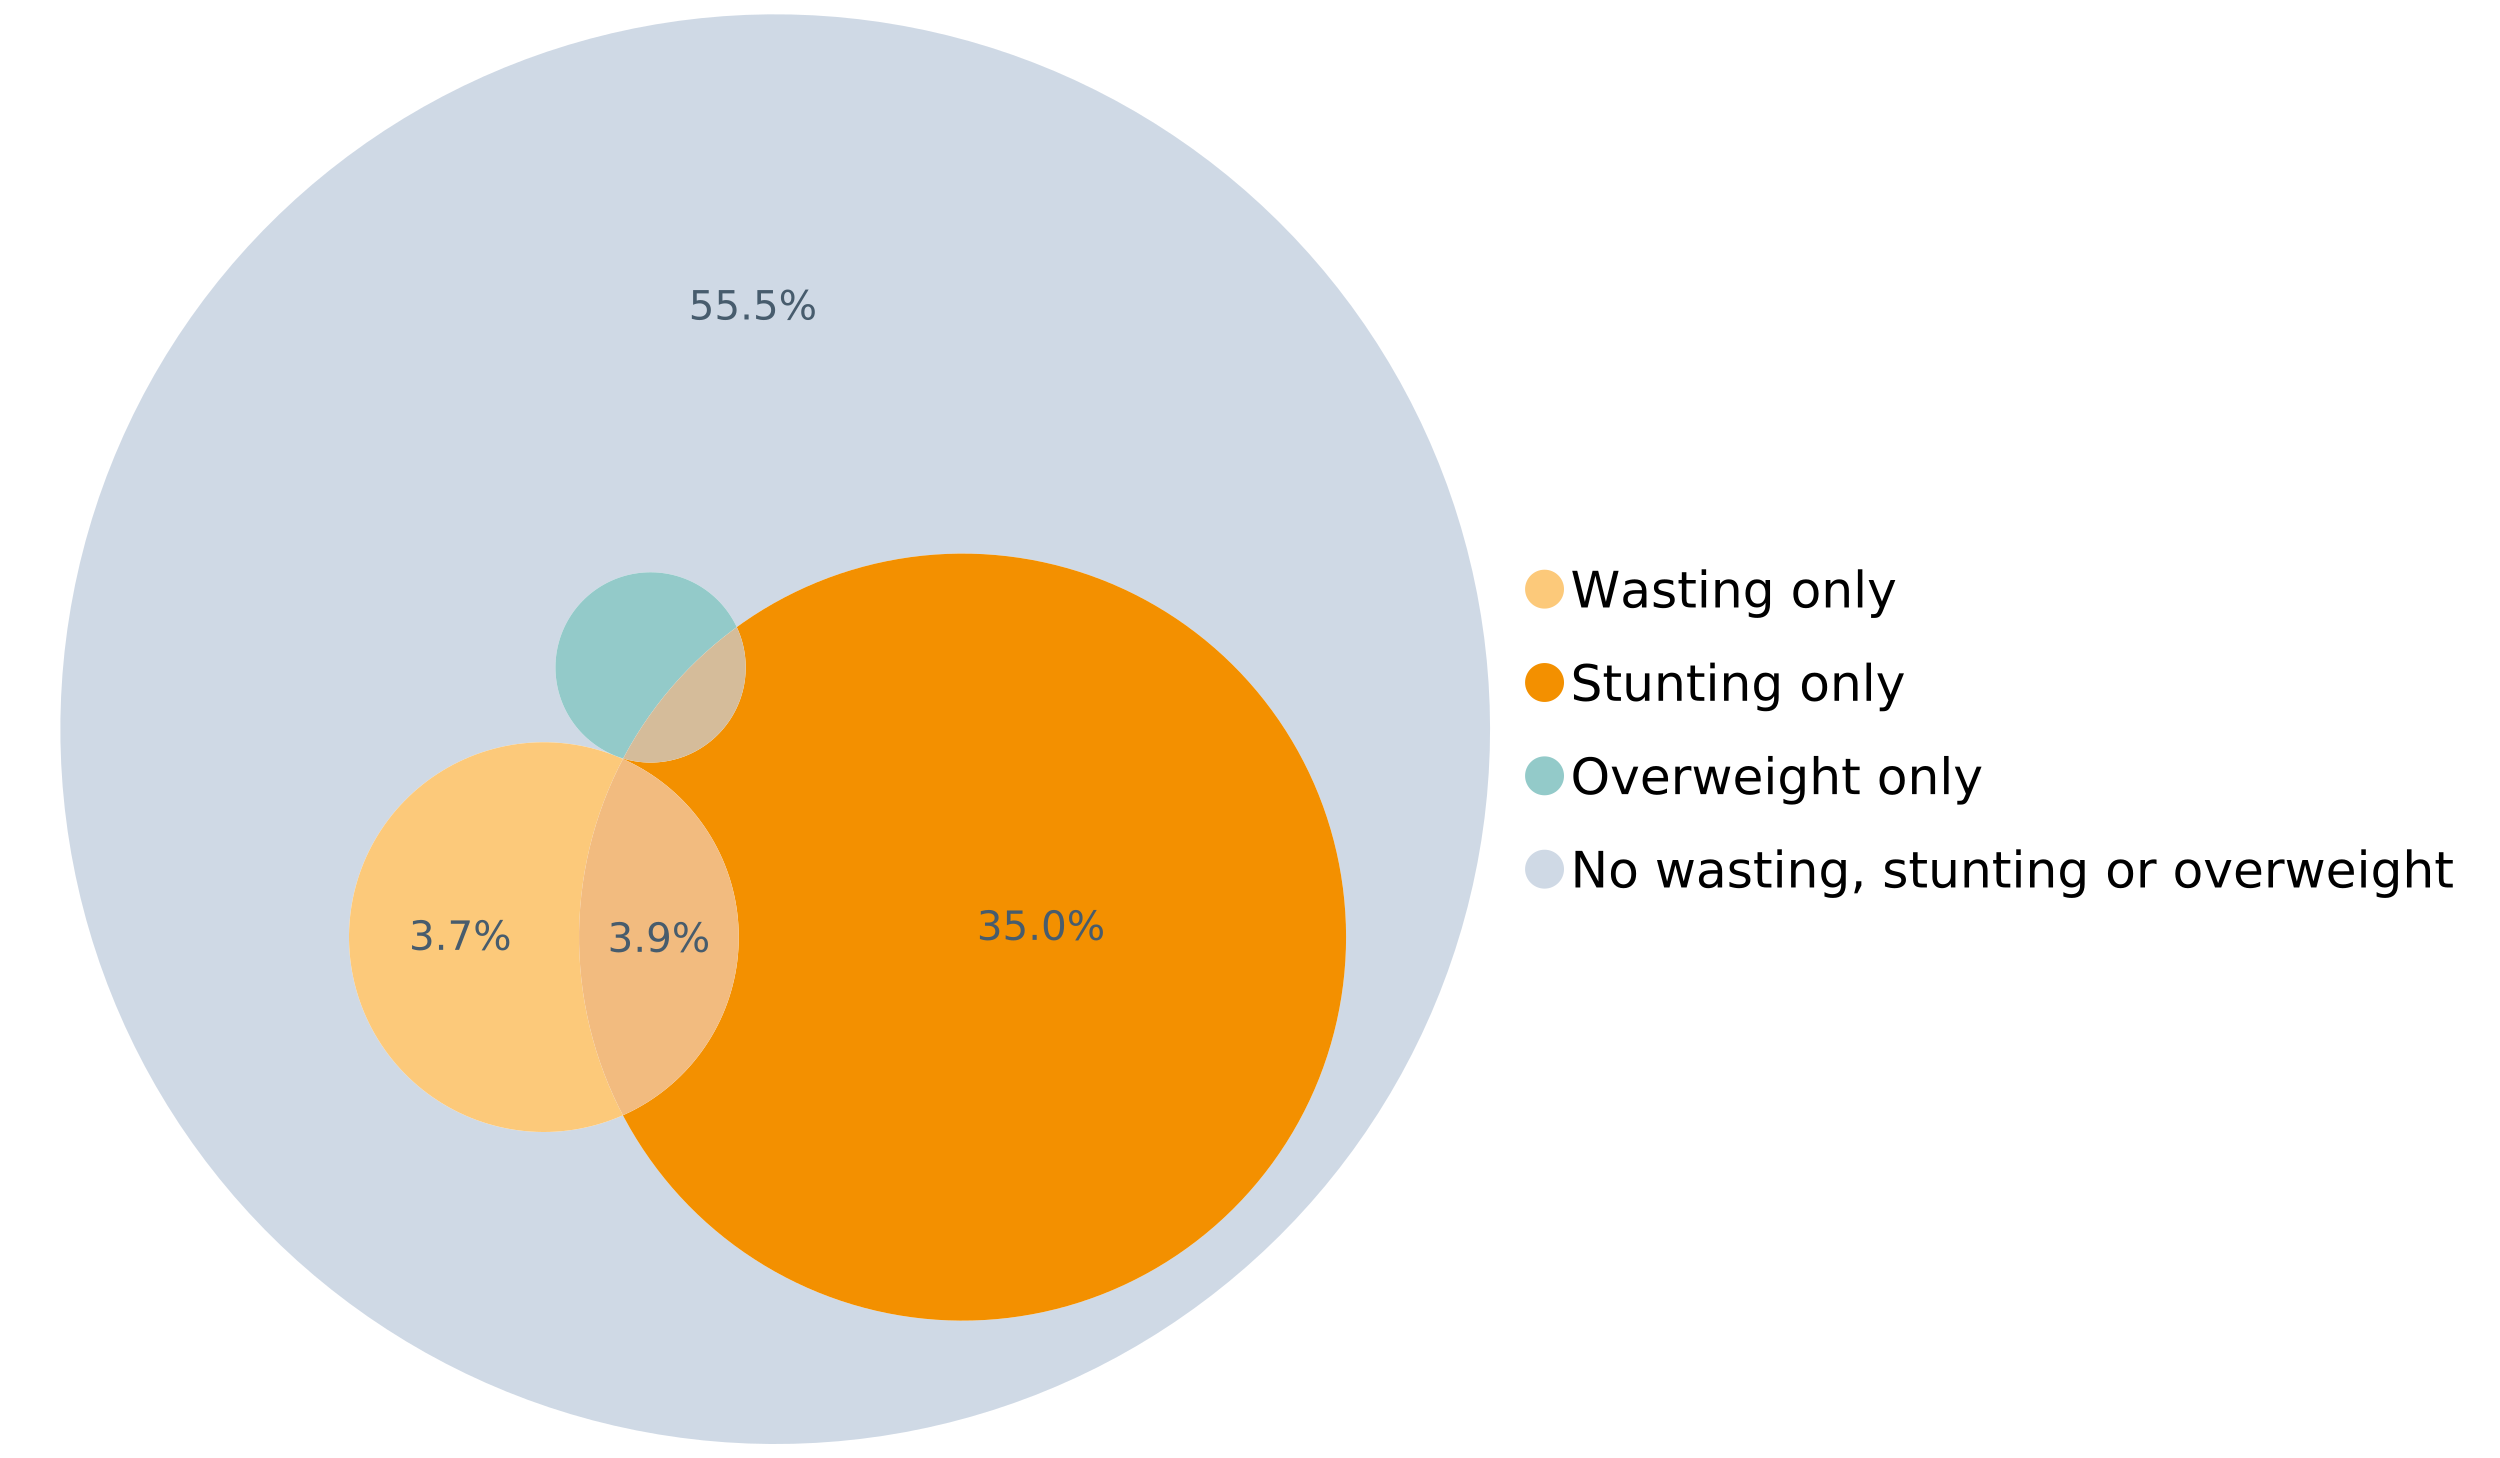 <?xml version="1.0" encoding="UTF-8"?>
<svg xmlns="http://www.w3.org/2000/svg" xmlns:xlink="http://www.w3.org/1999/xlink" width="1234.286pt" height="720pt" viewBox="0 0 1234.286 720" version="1.1">
<defs>
<g>
<symbol overflow="visible" id="glyph0-0">
<path style="stroke:none;" d="M 1.234 4.391 L 1.234 -17.5 L 13.641 -17.5 L 13.641 4.391 Z M 2.625 3 L 12.266 3 L 12.266 -16.094 L 2.625 -16.094 Z M 2.625 3 "/>
</symbol>
<symbol overflow="visible" id="glyph0-1">
<path style="stroke:none;" d="M 0.828 -18.094 L 3.297 -18.094 L 7.094 -2.797 L 10.891 -18.094 L 13.641 -18.094 L 17.453 -2.797 L 21.234 -18.094 L 23.719 -18.094 L 19.172 0 L 16.094 0 L 12.281 -15.703 L 8.438 0 L 5.359 0 Z M 0.828 -18.094 "/>
</symbol>
<symbol overflow="visible" id="glyph0-2">
<path style="stroke:none;" d="M 8.5 -6.828 C 6.695 -6.828 5.445 -6.617 4.75 -6.203 C 4.062 -5.785 3.719 -5.082 3.719 -4.094 C 3.719 -3.301 3.977 -2.672 4.5 -2.203 C 5.02 -1.742 5.727 -1.516 6.625 -1.516 C 7.863 -1.516 8.852 -1.953 9.594 -2.828 C 10.344 -3.703 10.719 -4.867 10.719 -6.328 L 10.719 -6.828 Z M 12.953 -7.734 L 12.953 0 L 10.719 0 L 10.719 -2.062 C 10.207 -1.238 9.57 -0.629 8.812 -0.234 C 8.062 0.148 7.133 0.344 6.031 0.344 C 4.645 0.344 3.539 -0.039 2.719 -0.812 C 1.895 -1.594 1.484 -2.641 1.484 -3.953 C 1.484 -5.473 1.992 -6.617 3.016 -7.391 C 4.047 -8.172 5.57 -8.562 7.594 -8.562 L 10.719 -8.562 L 10.719 -8.781 C 10.719 -9.812 10.379 -10.602 9.703 -11.156 C 9.035 -11.719 8.094 -12 6.875 -12 C 6.094 -12 5.332 -11.906 4.594 -11.719 C 3.863 -11.539 3.16 -11.266 2.484 -10.891 L 2.484 -12.953 C 3.297 -13.266 4.086 -13.5 4.859 -13.656 C 5.629 -13.812 6.375 -13.891 7.094 -13.891 C 9.062 -13.891 10.531 -13.379 11.5 -12.359 C 12.469 -11.348 12.953 -9.805 12.953 -7.734 Z M 12.953 -7.734 "/>
</symbol>
<symbol overflow="visible" id="glyph0-3">
<path style="stroke:none;" d="M 10.984 -13.172 L 10.984 -11.062 C 10.359 -11.383 9.707 -11.625 9.031 -11.781 C 8.352 -11.945 7.648 -12.031 6.922 -12.031 C 5.816 -12.031 4.984 -11.859 4.422 -11.516 C 3.867 -11.18 3.594 -10.676 3.594 -10 C 3.594 -9.477 3.789 -9.066 4.188 -8.766 C 4.582 -8.473 5.379 -8.195 6.578 -7.938 L 7.344 -7.766 C 8.926 -7.422 10.051 -6.941 10.719 -6.328 C 11.383 -5.711 11.719 -4.852 11.719 -3.75 C 11.719 -2.488 11.219 -1.488 10.219 -0.75 C 9.219 -0.02 7.848 0.344 6.109 0.344 C 5.379 0.344 4.617 0.27 3.828 0.125 C 3.047 -0.008 2.219 -0.219 1.344 -0.5 L 1.344 -2.797 C 2.164 -2.367 2.977 -2.047 3.781 -1.828 C 4.582 -1.617 5.375 -1.516 6.156 -1.516 C 7.207 -1.516 8.016 -1.691 8.578 -2.047 C 9.141 -2.41 9.422 -2.922 9.422 -3.578 C 9.422 -4.18 9.219 -4.645 8.812 -4.969 C 8.406 -5.289 7.508 -5.602 6.125 -5.906 L 5.359 -6.078 C 3.973 -6.367 2.973 -6.816 2.359 -7.422 C 1.742 -8.023 1.438 -8.848 1.438 -9.891 C 1.438 -11.172 1.891 -12.156 2.797 -12.844 C 3.703 -13.539 4.988 -13.891 6.656 -13.891 C 7.477 -13.891 8.25 -13.828 8.969 -13.703 C 9.695 -13.586 10.367 -13.41 10.984 -13.172 Z M 10.984 -13.172 "/>
</symbol>
<symbol overflow="visible" id="glyph0-4">
<path style="stroke:none;" d="M 4.547 -17.422 L 4.547 -13.562 L 9.141 -13.562 L 9.141 -11.844 L 4.547 -11.844 L 4.547 -4.469 C 4.547 -3.363 4.695 -2.648 5 -2.328 C 5.301 -2.016 5.914 -1.859 6.844 -1.859 L 9.141 -1.859 L 9.141 0 L 6.844 0 C 5.125 0 3.938 -0.316 3.281 -0.953 C 2.625 -1.598 2.297 -2.77 2.297 -4.469 L 2.297 -11.844 L 0.672 -11.844 L 0.672 -13.562 L 2.297 -13.562 L 2.297 -17.422 Z M 4.547 -17.422 "/>
</symbol>
<symbol overflow="visible" id="glyph0-5">
<path style="stroke:none;" d="M 2.344 -13.562 L 4.562 -13.562 L 4.562 0 L 2.344 0 Z M 2.344 -18.859 L 4.562 -18.859 L 4.562 -16.031 L 2.344 -16.031 Z M 2.344 -18.859 "/>
</symbol>
<symbol overflow="visible" id="glyph0-6">
<path style="stroke:none;" d="M 13.625 -8.188 L 13.625 0 L 11.391 0 L 11.391 -8.125 C 11.391 -9.406 11.141 -10.363 10.641 -11 C 10.141 -11.633 9.391 -11.953 8.391 -11.953 C 7.18 -11.953 6.227 -11.566 5.531 -10.797 C 4.844 -10.035 4.5 -8.992 4.5 -7.672 L 4.5 0 L 2.25 0 L 2.25 -13.562 L 4.5 -13.562 L 4.5 -11.469 C 5.031 -12.281 5.656 -12.883 6.375 -13.281 C 7.102 -13.688 7.938 -13.891 8.875 -13.891 C 10.438 -13.891 11.617 -13.406 12.422 -12.438 C 13.223 -11.477 13.625 -10.062 13.625 -8.188 Z M 13.625 -8.188 "/>
</symbol>
<symbol overflow="visible" id="glyph0-7">
<path style="stroke:none;" d="M 11.266 -6.938 C 11.266 -8.551 10.93 -9.801 10.266 -10.688 C 9.598 -11.582 8.664 -12.031 7.469 -12.031 C 6.27 -12.031 5.336 -11.582 4.672 -10.688 C 4.004 -9.801 3.672 -8.551 3.672 -6.938 C 3.672 -5.332 4.004 -4.082 4.672 -3.188 C 5.336 -2.301 6.27 -1.859 7.469 -1.859 C 8.664 -1.859 9.598 -2.301 10.266 -3.188 C 10.93 -4.082 11.266 -5.332 11.266 -6.938 Z M 13.5 -1.688 C 13.5 0.625 12.984 2.344 11.953 3.469 C 10.93 4.594 9.363 5.156 7.25 5.156 C 6.457 5.156 5.711 5.098 5.016 4.984 C 4.328 4.867 3.656 4.691 3 4.453 L 3 2.281 C 3.656 2.633 4.301 2.895 4.938 3.062 C 5.582 3.227 6.234 3.312 6.891 3.312 C 8.359 3.312 9.453 2.93 10.172 2.172 C 10.898 1.41 11.266 0.258 11.266 -1.281 L 11.266 -2.391 C 10.805 -1.586 10.219 -0.988 9.5 -0.594 C 8.781 -0.195 7.922 0 6.922 0 C 5.254 0 3.91 -0.629 2.891 -1.891 C 1.879 -3.16 1.375 -4.844 1.375 -6.938 C 1.375 -9.039 1.879 -10.723 2.891 -11.984 C 3.91 -13.254 5.254 -13.891 6.922 -13.891 C 7.922 -13.891 8.781 -13.691 9.5 -13.297 C 10.219 -12.898 10.805 -12.305 11.266 -11.516 L 11.266 -13.562 L 13.5 -13.562 Z M 13.5 -1.688 "/>
</symbol>
<symbol overflow="visible" id="glyph0-8">
<path style="stroke:none;" d=""/>
</symbol>
<symbol overflow="visible" id="glyph0-9">
<path style="stroke:none;" d="M 7.594 -12 C 6.395 -12 5.445 -11.531 4.75 -10.594 C 4.062 -9.664 3.719 -8.391 3.719 -6.766 C 3.719 -5.148 4.062 -3.875 4.75 -2.938 C 5.445 -2 6.395 -1.531 7.594 -1.531 C 8.781 -1.531 9.723 -2 10.422 -2.938 C 11.117 -3.875 11.469 -5.148 11.469 -6.766 C 11.469 -8.379 11.117 -9.656 10.422 -10.594 C 9.723 -11.531 8.781 -12 7.594 -12 Z M 7.594 -13.891 C 9.531 -13.891 11.051 -13.258 12.156 -12 C 13.27 -10.738 13.828 -8.992 13.828 -6.766 C 13.828 -4.547 13.27 -2.805 12.156 -1.547 C 11.051 -0.285 9.531 0.344 7.594 0.344 C 5.645 0.344 4.117 -0.285 3.016 -1.547 C 1.922 -2.805 1.375 -4.547 1.375 -6.766 C 1.375 -8.992 1.922 -10.738 3.016 -12 C 4.117 -13.258 5.645 -13.891 7.594 -13.891 Z M 7.594 -13.891 "/>
</symbol>
<symbol overflow="visible" id="glyph0-10">
<path style="stroke:none;" d="M 2.344 -18.859 L 4.562 -18.859 L 4.562 0 L 2.344 0 Z M 2.344 -18.859 "/>
</symbol>
<symbol overflow="visible" id="glyph0-11">
<path style="stroke:none;" d="M 7.984 1.266 C 7.359 2.879 6.742 3.93 6.141 4.422 C 5.547 4.91 4.75 5.156 3.75 5.156 L 1.969 5.156 L 1.969 3.297 L 3.266 3.297 C 3.879 3.297 4.352 3.148 4.688 2.859 C 5.031 2.566 5.41 1.879 5.828 0.797 L 6.234 -0.219 L 0.734 -13.562 L 3.109 -13.562 L 7.344 -2.953 L 11.578 -13.562 L 13.938 -13.562 Z M 7.984 1.266 "/>
</symbol>
<symbol overflow="visible" id="glyph0-12">
<path style="stroke:none;" d="M 13.281 -17.5 L 13.281 -15.109 C 12.352 -15.555 11.473 -15.883 10.641 -16.094 C 9.816 -16.312 9.023 -16.422 8.266 -16.422 C 6.93 -16.422 5.898 -16.16 5.172 -15.641 C 4.453 -15.129 4.094 -14.398 4.094 -13.453 C 4.094 -12.648 4.332 -12.047 4.812 -11.641 C 5.289 -11.234 6.203 -10.906 7.547 -10.656 L 9.031 -10.344 C 10.852 -10 12.195 -9.391 13.062 -8.516 C 13.938 -7.641 14.375 -6.461 14.375 -4.984 C 14.375 -3.234 13.785 -1.906 12.609 -1 C 11.43 -0.102 9.707 0.344 7.438 0.344 C 6.582 0.344 5.672 0.242 4.703 0.047 C 3.742 -0.141 2.742 -0.422 1.703 -0.797 L 1.703 -3.312 C 2.703 -2.758 3.676 -2.344 4.625 -2.062 C 5.582 -1.781 6.52 -1.641 7.438 -1.641 C 8.832 -1.641 9.91 -1.91 10.672 -2.453 C 11.43 -3.004 11.812 -3.789 11.812 -4.812 C 11.812 -5.695 11.535 -6.391 10.984 -6.891 C 10.441 -7.391 9.551 -7.766 8.312 -8.016 L 6.828 -8.312 C 4.992 -8.676 3.672 -9.242 2.859 -10.016 C 2.047 -10.797 1.641 -11.875 1.641 -13.25 C 1.641 -14.852 2.203 -16.113 3.328 -17.031 C 4.453 -17.957 6.004 -18.422 7.984 -18.422 C 8.828 -18.422 9.688 -18.344 10.562 -18.188 C 11.445 -18.031 12.352 -17.801 13.281 -17.5 Z M 13.281 -17.5 "/>
</symbol>
<symbol overflow="visible" id="glyph0-13">
<path style="stroke:none;" d="M 2.109 -5.359 L 2.109 -13.562 L 4.344 -13.562 L 4.344 -5.438 C 4.344 -4.156 4.594 -3.191 5.094 -2.547 C 5.594 -1.91 6.344 -1.594 7.344 -1.594 C 8.539 -1.594 9.488 -1.973 10.188 -2.734 C 10.895 -3.504 11.25 -4.551 11.25 -5.875 L 11.25 -13.562 L 13.469 -13.562 L 13.469 0 L 11.25 0 L 11.25 -2.078 C 10.707 -1.254 10.078 -0.645 9.359 -0.25 C 8.641 0.145 7.812 0.344 6.875 0.344 C 5.312 0.344 4.125 -0.141 3.312 -1.109 C 2.508 -2.078 2.109 -3.492 2.109 -5.359 Z M 7.719 -13.891 Z M 7.719 -13.891 "/>
</symbol>
<symbol overflow="visible" id="glyph0-14">
<path style="stroke:none;" d="M 9.781 -16.422 C 8 -16.422 6.582 -15.758 5.531 -14.438 C 4.488 -13.113 3.969 -11.312 3.969 -9.031 C 3.969 -6.75 4.488 -4.945 5.531 -3.625 C 6.582 -2.301 8 -1.641 9.781 -1.641 C 11.551 -1.641 12.957 -2.301 14 -3.625 C 15.039 -4.945 15.562 -6.75 15.562 -9.031 C 15.562 -11.312 15.039 -13.113 14 -14.438 C 12.957 -15.758 11.551 -16.422 9.781 -16.422 Z M 9.781 -18.422 C 12.312 -18.422 14.336 -17.566 15.859 -15.859 C 17.379 -14.16 18.141 -11.883 18.141 -9.031 C 18.141 -6.176 17.379 -3.898 15.859 -2.203 C 14.336 -0.504 12.312 0.344 9.781 0.344 C 7.227 0.344 5.191 -0.5 3.672 -2.188 C 2.148 -3.883 1.391 -6.164 1.391 -9.031 C 1.391 -11.883 2.148 -14.16 3.672 -15.859 C 5.191 -17.566 7.227 -18.422 9.781 -18.422 Z M 9.781 -18.422 "/>
</symbol>
<symbol overflow="visible" id="glyph0-15">
<path style="stroke:none;" d="M 0.734 -13.562 L 3.109 -13.562 L 7.344 -2.188 L 11.578 -13.562 L 13.938 -13.562 L 8.859 0 L 5.828 0 Z M 0.734 -13.562 "/>
</symbol>
<symbol overflow="visible" id="glyph0-16">
<path style="stroke:none;" d="M 13.938 -7.344 L 13.938 -6.25 L 3.688 -6.25 C 3.789 -4.719 4.254 -3.547 5.078 -2.734 C 5.91 -1.93 7.066 -1.531 8.547 -1.531 C 9.398 -1.531 10.227 -1.633 11.031 -1.844 C 11.832 -2.062 12.629 -2.379 13.422 -2.797 L 13.422 -0.688 C 12.617 -0.352 11.797 -0.098 10.953 0.078 C 10.117 0.254 9.27 0.344 8.406 0.344 C 6.238 0.344 4.523 -0.281 3.266 -1.531 C 2.004 -2.789 1.375 -4.5 1.375 -6.656 C 1.375 -8.875 1.973 -10.633 3.172 -11.938 C 4.367 -13.238 5.984 -13.891 8.016 -13.891 C 9.848 -13.891 11.289 -13.301 12.344 -12.125 C 13.406 -10.957 13.938 -9.363 13.938 -7.344 Z M 11.719 -8 C 11.695 -9.219 11.352 -10.188 10.688 -10.906 C 10.02 -11.633 9.141 -12 8.047 -12 C 6.797 -12 5.797 -11.645 5.047 -10.938 C 4.305 -10.238 3.879 -9.254 3.766 -7.984 Z M 11.719 -8 "/>
</symbol>
<symbol overflow="visible" id="glyph0-17">
<path style="stroke:none;" d="M 10.203 -11.484 C 9.953 -11.629 9.676 -11.734 9.375 -11.797 C 9.082 -11.867 8.758 -11.906 8.406 -11.906 C 7.145 -11.906 6.176 -11.492 5.5 -10.672 C 4.832 -9.859 4.5 -8.68 4.5 -7.141 L 4.5 0 L 2.25 0 L 2.25 -13.562 L 4.5 -13.562 L 4.5 -11.469 C 4.969 -12.289 5.578 -12.898 6.328 -13.297 C 7.078 -13.691 7.988 -13.891 9.062 -13.891 C 9.219 -13.891 9.383 -13.879 9.562 -13.859 C 9.75 -13.836 9.957 -13.812 10.188 -13.781 Z M 10.203 -11.484 "/>
</symbol>
<symbol overflow="visible" id="glyph0-18">
<path style="stroke:none;" d="M 1.047 -13.562 L 3.266 -13.562 L 6.062 -2.984 L 8.828 -13.562 L 11.469 -13.562 L 14.25 -2.984 L 17.016 -13.562 L 19.25 -13.562 L 15.703 0 L 13.078 0 L 10.156 -11.125 L 7.219 0 L 4.594 0 Z M 1.047 -13.562 "/>
</symbol>
<symbol overflow="visible" id="glyph0-19">
<path style="stroke:none;" d="M 13.625 -8.188 L 13.625 0 L 11.391 0 L 11.391 -8.125 C 11.391 -9.406 11.141 -10.363 10.641 -11 C 10.141 -11.633 9.391 -11.953 8.391 -11.953 C 7.18 -11.953 6.227 -11.566 5.531 -10.797 C 4.844 -10.035 4.5 -8.992 4.5 -7.672 L 4.5 0 L 2.25 0 L 2.25 -18.859 L 4.5 -18.859 L 4.5 -11.469 C 5.031 -12.281 5.656 -12.883 6.375 -13.281 C 7.102 -13.688 7.938 -13.891 8.875 -13.891 C 10.438 -13.891 11.617 -13.406 12.422 -12.438 C 13.223 -11.477 13.625 -10.062 13.625 -8.188 Z M 13.625 -8.188 "/>
</symbol>
<symbol overflow="visible" id="glyph0-20">
<path style="stroke:none;" d="M 2.438 -18.094 L 5.734 -18.094 L 13.75 -2.953 L 13.75 -18.094 L 16.125 -18.094 L 16.125 0 L 12.828 0 L 4.812 -15.125 L 4.812 0 L 2.438 0 Z M 2.438 -18.094 "/>
</symbol>
<symbol overflow="visible" id="glyph0-21">
<path style="stroke:none;" d="M 2.906 -3.078 L 5.469 -3.078 L 5.469 -1 L 3.484 2.891 L 1.922 2.891 L 2.906 -1 Z M 2.906 -3.078 "/>
</symbol>
<symbol overflow="visible" id="glyph1-0">
<path style="stroke:none;" d="M 1 3.531 L 1 -14.062 L 10.969 -14.062 L 10.969 3.531 Z M 2.109 2.422 L 9.859 2.422 L 9.859 -12.938 L 2.109 -12.938 Z M 2.109 2.422 "/>
</symbol>
<symbol overflow="visible" id="glyph1-1">
<path style="stroke:none;" d="M 8.094 -7.844 C 9.031 -7.633 9.766 -7.211 10.297 -6.578 C 10.828 -5.941 11.094 -5.156 11.094 -4.219 C 11.094 -2.789 10.598 -1.68 9.609 -0.891 C 8.617 -0.109 7.219 0.281 5.406 0.281 C 4.789 0.281 4.16 0.219 3.516 0.094 C 2.867 -0.02 2.203 -0.195 1.516 -0.438 L 1.516 -2.344 C 2.066 -2.02 2.664 -1.773 3.312 -1.609 C 3.957 -1.453 4.633 -1.375 5.344 -1.375 C 6.57 -1.375 7.508 -1.613 8.156 -2.094 C 8.801 -2.582 9.125 -3.289 9.125 -4.219 C 9.125 -5.082 8.82 -5.754 8.219 -6.234 C 7.625 -6.711 6.789 -6.953 5.719 -6.953 L 4.031 -6.953 L 4.031 -8.578 L 5.797 -8.578 C 6.766 -8.578 7.504 -8.77 8.016 -9.156 C 8.535 -9.539 8.797 -10.098 8.797 -10.828 C 8.797 -11.566 8.531 -12.133 8 -12.531 C 7.469 -12.938 6.707 -13.141 5.719 -13.141 C 5.188 -13.141 4.609 -13.082 3.984 -12.969 C 3.367 -12.852 2.691 -12.672 1.953 -12.422 L 1.953 -14.172 C 2.703 -14.379 3.398 -14.535 4.047 -14.641 C 4.703 -14.742 5.32 -14.797 5.906 -14.797 C 7.395 -14.797 8.57 -14.457 9.438 -13.781 C 10.312 -13.102 10.75 -12.188 10.75 -11.031 C 10.75 -10.227 10.516 -9.547 10.047 -8.984 C 9.586 -8.43 8.938 -8.051 8.094 -7.844 Z M 8.094 -7.844 "/>
</symbol>
<symbol overflow="visible" id="glyph1-2">
<path style="stroke:none;" d="M 2.125 -2.469 L 4.188 -2.469 L 4.188 0 L 2.125 0 Z M 2.125 -2.469 "/>
</symbol>
<symbol overflow="visible" id="glyph1-3">
<path style="stroke:none;" d="M 2.188 -0.297 L 2.188 -2.094 C 2.688 -1.863 3.188 -1.688 3.688 -1.562 C 4.195 -1.438 4.691 -1.375 5.172 -1.375 C 6.473 -1.375 7.469 -1.805 8.156 -2.672 C 8.844 -3.547 9.234 -4.875 9.328 -6.656 C 8.953 -6.102 8.473 -5.676 7.891 -5.375 C 7.316 -5.07 6.68 -4.922 5.984 -4.922 C 4.523 -4.922 3.367 -5.359 2.516 -6.234 C 1.672 -7.117 1.25 -8.328 1.25 -9.859 C 1.25 -11.348 1.691 -12.539 2.578 -13.438 C 3.461 -14.344 4.641 -14.797 6.109 -14.797 C 7.785 -14.797 9.066 -14.148 9.953 -12.859 C 10.836 -11.578 11.281 -9.707 11.281 -7.25 C 11.281 -4.957 10.734 -3.129 9.641 -1.766 C 8.555 -0.398 7.098 0.281 5.266 0.281 C 4.773 0.281 4.273 0.227 3.766 0.125 C 3.266 0.031 2.738 -0.109 2.188 -0.297 Z M 6.109 -6.469 C 6.984 -6.469 7.676 -6.77 8.188 -7.375 C 8.707 -7.977 8.969 -8.805 8.969 -9.859 C 8.969 -10.898 8.707 -11.723 8.188 -12.328 C 7.676 -12.93 6.984 -13.234 6.109 -13.234 C 5.223 -13.234 4.52 -12.93 4 -12.328 C 3.488 -11.723 3.234 -10.898 3.234 -9.859 C 3.234 -8.805 3.488 -7.977 4 -7.375 C 4.52 -6.77 5.223 -6.469 6.109 -6.469 Z M 6.109 -6.469 "/>
</symbol>
<symbol overflow="visible" id="glyph1-4">
<path style="stroke:none;" d="M 14.5 -6.391 C 13.938 -6.391 13.492 -6.148 13.172 -5.672 C 12.848 -5.191 12.688 -4.523 12.688 -3.672 C 12.688 -2.828 12.848 -2.16 13.172 -1.672 C 13.492 -1.191 13.938 -0.953 14.5 -0.953 C 15.051 -0.953 15.484 -1.191 15.797 -1.672 C 16.117 -2.16 16.281 -2.828 16.281 -3.672 C 16.281 -4.523 16.117 -5.191 15.797 -5.672 C 15.484 -6.148 15.051 -6.391 14.5 -6.391 Z M 14.5 -7.625 C 15.52 -7.625 16.332 -7.266 16.938 -6.547 C 17.539 -5.836 17.844 -4.879 17.844 -3.672 C 17.844 -2.453 17.539 -1.488 16.938 -0.781 C 16.332 -0.07 15.52 0.281 14.5 0.281 C 13.457 0.281 12.633 -0.07 12.031 -0.781 C 11.426 -1.488 11.125 -2.453 11.125 -3.672 C 11.125 -4.891 11.426 -5.852 12.031 -6.562 C 12.645 -7.27 13.469 -7.625 14.5 -7.625 Z M 4.453 -13.562 C 3.891 -13.562 3.445 -13.316 3.125 -12.828 C 2.801 -12.348 2.641 -11.688 2.641 -10.844 C 2.641 -9.988 2.801 -9.32 3.125 -8.844 C 3.445 -8.363 3.891 -8.125 4.453 -8.125 C 5.016 -8.125 5.457 -8.363 5.781 -8.844 C 6.102 -9.32 6.266 -9.988 6.266 -10.844 C 6.266 -11.676 6.098 -12.336 5.766 -12.828 C 5.441 -13.316 5.004 -13.562 4.453 -13.562 Z M 13.234 -14.797 L 14.797 -14.797 L 5.703 0.281 L 4.141 0.281 Z M 4.453 -14.797 C 5.473 -14.797 6.285 -14.441 6.891 -13.734 C 7.504 -13.023 7.812 -12.062 7.812 -10.844 C 7.812 -9.613 7.508 -8.645 6.906 -7.938 C 6.301 -7.227 5.484 -6.875 4.453 -6.875 C 3.422 -6.875 2.602 -7.227 2 -7.938 C 1.395 -8.656 1.094 -9.625 1.094 -10.844 C 1.094 -12.051 1.395 -13.008 2 -13.719 C 2.602 -14.438 3.422 -14.797 4.453 -14.797 Z M 4.453 -14.797 "/>
</symbol>
<symbol overflow="visible" id="glyph1-5">
<path style="stroke:none;" d="M 2.156 -14.531 L 9.875 -14.531 L 9.875 -12.875 L 3.953 -12.875 L 3.953 -9.312 C 4.234 -9.414 4.516 -9.488 4.797 -9.531 C 5.086 -9.582 5.379 -9.609 5.672 -9.609 C 7.285 -9.609 8.566 -9.16 9.516 -8.266 C 10.461 -7.379 10.938 -6.176 10.938 -4.656 C 10.938 -3.094 10.445 -1.879 9.469 -1.016 C 8.5 -0.148 7.129 0.281 5.359 0.281 C 4.754 0.281 4.133 0.227 3.5 0.125 C 2.863 0.02 2.207 -0.133 1.531 -0.344 L 1.531 -2.312 C 2.125 -2 2.727 -1.766 3.344 -1.609 C 3.969 -1.453 4.629 -1.375 5.328 -1.375 C 6.453 -1.375 7.336 -1.664 7.984 -2.25 C 8.641 -2.844 8.969 -3.645 8.969 -4.656 C 8.969 -5.676 8.641 -6.477 7.984 -7.062 C 7.336 -7.656 6.453 -7.953 5.328 -7.953 C 4.797 -7.953 4.27 -7.895 3.75 -7.781 C 3.227 -7.664 2.695 -7.484 2.156 -7.234 Z M 2.156 -14.531 "/>
</symbol>
<symbol overflow="visible" id="glyph1-6">
<path style="stroke:none;" d="M 1.641 -14.531 L 10.984 -14.531 L 10.984 -13.703 L 5.703 0 L 3.656 0 L 8.609 -12.875 L 1.641 -12.875 Z M 1.641 -14.531 "/>
</symbol>
<symbol overflow="visible" id="glyph1-7">
<path style="stroke:none;" d="M 6.344 -13.234 C 5.32 -13.234 4.555 -12.734 4.047 -11.734 C 3.547 -10.742 3.297 -9.25 3.297 -7.25 C 3.297 -5.258 3.547 -3.766 4.047 -2.766 C 4.555 -1.773 5.32 -1.281 6.344 -1.281 C 7.352 -1.281 8.113 -1.773 8.625 -2.766 C 9.133 -3.766 9.391 -5.258 9.391 -7.25 C 9.391 -9.25 9.133 -10.742 8.625 -11.734 C 8.113 -12.734 7.352 -13.234 6.344 -13.234 Z M 6.344 -14.797 C 7.969 -14.797 9.207 -14.148 10.062 -12.859 C 10.926 -11.578 11.359 -9.707 11.359 -7.25 C 11.359 -4.801 10.926 -2.93 10.062 -1.641 C 9.207 -0.359 7.969 0.281 6.344 0.281 C 4.707 0.281 3.457 -0.359 2.594 -1.641 C 1.738 -2.93 1.312 -4.801 1.312 -7.25 C 1.312 -9.707 1.738 -11.578 2.594 -12.859 C 3.457 -14.148 4.707 -14.797 6.344 -14.797 Z M 6.344 -14.797 "/>
</symbol>
</g>
</defs>
<g id="surface20021">
<path style=" stroke:none;fill-rule:nonzero;fill:rgb(98.824%,78.824%,47.843%);fill-opacity:1;" d="M 772.18 290.875 C 772.18 296.184 767.875 300.488 762.566 300.488 C 757.254 300.488 752.949 296.184 752.949 290.875 C 752.949 285.566 757.254 281.262 762.566 281.262 C 767.875 281.262 772.18 285.566 772.18 290.875 "/>
<g style="fill:rgb(0%,0%,0%);fill-opacity:1;">
  <use xlink:href="#glyph0-1" x="775.398" y="299.918"/>
  <use xlink:href="#glyph0-2" x="799.925" y="299.918"/>
  <use xlink:href="#glyph0-3" x="815.126" y="299.918"/>
  <use xlink:href="#glyph0-4" x="828.05" y="299.918"/>
  <use xlink:href="#glyph0-5" x="837.776" y="299.918"/>
  <use xlink:href="#glyph0-6" x="844.667" y="299.918"/>
  <use xlink:href="#glyph0-7" x="860.389" y="299.918"/>
  <use xlink:href="#glyph0-8" x="876.135" y="299.918"/>
  <use xlink:href="#glyph0-9" x="884.02" y="299.918"/>
  <use xlink:href="#glyph0-6" x="899.196" y="299.918"/>
  <use xlink:href="#glyph0-10" x="914.918" y="299.918"/>
  <use xlink:href="#glyph0-11" x="921.809" y="299.918"/>
</g>
<path style=" stroke:none;fill-rule:nonzero;fill:rgb(95.294%,56.471%,0%);fill-opacity:1;" d="M 772.18 336.957 C 772.18 342.27 767.875 346.574 762.566 346.574 C 757.254 346.574 752.949 342.27 752.949 336.957 C 752.949 331.648 757.254 327.344 762.566 327.344 C 767.875 327.344 772.18 331.648 772.18 336.957 "/>
<g style="fill:rgb(0%,0%,0%);fill-opacity:1;">
  <use xlink:href="#glyph0-12" x="775.398" y="346"/>
  <use xlink:href="#glyph0-4" x="791.144" y="346"/>
  <use xlink:href="#glyph0-13" x="800.87" y="346"/>
  <use xlink:href="#glyph0-6" x="816.592" y="346"/>
  <use xlink:href="#glyph0-4" x="832.313" y="346"/>
  <use xlink:href="#glyph0-5" x="842.039" y="346"/>
  <use xlink:href="#glyph0-6" x="848.931" y="346"/>
  <use xlink:href="#glyph0-7" x="864.652" y="346"/>
  <use xlink:href="#glyph0-8" x="880.398" y="346"/>
  <use xlink:href="#glyph0-9" x="888.283" y="346"/>
  <use xlink:href="#glyph0-6" x="903.46" y="346"/>
  <use xlink:href="#glyph0-10" x="919.181" y="346"/>
  <use xlink:href="#glyph0-11" x="926.073" y="346"/>
</g>
<path style=" stroke:none;fill-rule:nonzero;fill:rgb(57.647%,79.216%,78.824%);fill-opacity:1;" d="M 772.18 383.043 C 772.18 388.352 767.875 392.656 762.566 392.656 C 757.254 392.656 752.949 388.352 752.949 383.043 C 752.949 377.73 757.254 373.426 762.566 373.426 C 767.875 373.426 772.18 377.73 772.18 383.043 "/>
<g style="fill:rgb(0%,0%,0%);fill-opacity:1;">
  <use xlink:href="#glyph0-14" x="775.398" y="392.082"/>
  <use xlink:href="#glyph0-15" x="794.923" y="392.082"/>
  <use xlink:href="#glyph0-16" x="809.603" y="392.082"/>
  <use xlink:href="#glyph0-17" x="824.864" y="392.082"/>
  <use xlink:href="#glyph0-18" x="835.063" y="392.082"/>
  <use xlink:href="#glyph0-16" x="855.35" y="392.082"/>
  <use xlink:href="#glyph0-5" x="870.612" y="392.082"/>
  <use xlink:href="#glyph0-7" x="877.503" y="392.082"/>
  <use xlink:href="#glyph0-19" x="893.249" y="392.082"/>
  <use xlink:href="#glyph0-4" x="908.971" y="392.082"/>
  <use xlink:href="#glyph0-8" x="918.697" y="392.082"/>
  <use xlink:href="#glyph0-9" x="926.582" y="392.082"/>
  <use xlink:href="#glyph0-6" x="941.758" y="392.082"/>
  <use xlink:href="#glyph0-10" x="957.479" y="392.082"/>
  <use xlink:href="#glyph0-11" x="964.371" y="392.082"/>
</g>
<path style=" stroke:none;fill-rule:nonzero;fill:rgb(81.176%,85.098%,89.804%);fill-opacity:1;" d="M 772.18 429.125 C 772.18 434.434 767.875 438.738 762.566 438.738 C 757.254 438.738 752.949 434.434 752.949 429.125 C 752.949 423.816 757.254 419.512 762.566 419.512 C 767.875 419.512 772.18 423.816 772.18 429.125 "/>
<g style="fill:rgb(0%,0%,0%);fill-opacity:1;">
  <use xlink:href="#glyph0-20" x="775.398" y="438.168"/>
  <use xlink:href="#glyph0-9" x="793.954" y="438.168"/>
  <use xlink:href="#glyph0-8" x="809.131" y="438.168"/>
  <use xlink:href="#glyph0-18" x="817.016" y="438.168"/>
  <use xlink:href="#glyph0-2" x="837.303" y="438.168"/>
  <use xlink:href="#glyph0-3" x="852.504" y="438.168"/>
  <use xlink:href="#glyph0-4" x="865.428" y="438.168"/>
  <use xlink:href="#glyph0-5" x="875.154" y="438.168"/>
  <use xlink:href="#glyph0-6" x="882.045" y="438.168"/>
  <use xlink:href="#glyph0-7" x="897.767" y="438.168"/>
  <use xlink:href="#glyph0-21" x="913.513" y="438.168"/>
  <use xlink:href="#glyph0-8" x="921.398" y="438.168"/>
  <use xlink:href="#glyph0-3" x="929.283" y="438.168"/>
  <use xlink:href="#glyph0-4" x="942.206" y="438.168"/>
  <use xlink:href="#glyph0-13" x="951.932" y="438.168"/>
  <use xlink:href="#glyph0-6" x="967.654" y="438.168"/>
  <use xlink:href="#glyph0-4" x="983.375" y="438.168"/>
  <use xlink:href="#glyph0-5" x="993.101" y="438.168"/>
  <use xlink:href="#glyph0-6" x="999.993" y="438.168"/>
  <use xlink:href="#glyph0-7" x="1015.714" y="438.168"/>
  <use xlink:href="#glyph0-8" x="1031.46" y="438.168"/>
  <use xlink:href="#glyph0-9" x="1039.345" y="438.168"/>
  <use xlink:href="#glyph0-17" x="1054.521" y="438.168"/>
  <use xlink:href="#glyph0-8" x="1064.72" y="438.168"/>
  <use xlink:href="#glyph0-9" x="1072.605" y="438.168"/>
  <use xlink:href="#glyph0-15" x="1087.781" y="438.168"/>
  <use xlink:href="#glyph0-16" x="1102.461" y="438.168"/>
  <use xlink:href="#glyph0-17" x="1117.722" y="438.168"/>
  <use xlink:href="#glyph0-18" x="1127.921" y="438.168"/>
  <use xlink:href="#glyph0-16" x="1148.208" y="438.168"/>
  <use xlink:href="#glyph0-5" x="1163.47" y="438.168"/>
  <use xlink:href="#glyph0-7" x="1170.362" y="438.168"/>
  <use xlink:href="#glyph0-19" x="1186.107" y="438.168"/>
  <use xlink:href="#glyph0-4" x="1201.829" y="438.168"/>
</g>
<path style=" stroke:none;fill-rule:nonzero;fill:rgb(81.176%,85.098%,89.804%);fill-opacity:1;" d="M 391.664 712.828 L 402.797 712.371 L 413.91 711.562 L 424.992 710.402 L 436.035 708.895 L 447.023 707.035 L 457.945 704.832 L 468.793 702.289 L 479.555 699.398 L 490.223 696.176 L 500.781 692.613 L 511.223 688.723 L 521.535 684.5 L 531.711 679.957 L 541.738 675.094 L 551.605 669.918 L 561.305 664.434 L 570.824 658.645 L 580.16 652.559 L 589.297 646.18 L 598.227 639.516 L 606.945 632.574 L 615.438 625.359 L 623.699 617.879 L 631.719 610.145 L 639.492 602.16 L 647.008 593.934 L 654.262 585.473 L 661.246 576.789 L 667.949 567.891 L 674.371 558.781 L 680.5 549.477 L 686.332 539.98 L 691.863 530.309 L 697.086 520.465 L 701.996 510.461 L 706.586 500.309 L 710.852 490.012 L 714.793 479.59 L 718.402 469.047 L 721.68 458.398 L 724.617 447.648 L 727.215 436.812 L 729.465 425.898 L 731.375 414.918 L 732.934 403.887 L 734.145 392.809 L 735.004 381.699 L 735.516 370.566 L 735.672 359.426 L 735.477 348.285 L 734.934 337.152 L 734.035 326.047 L 732.789 314.973 L 731.191 303.945 L 729.25 292.973 L 726.961 282.066 L 724.328 271.238 L 721.355 260.5 L 718.047 249.859 L 714.402 239.328 L 710.43 228.918 L 706.125 218.637 L 701.504 208.5 L 696.562 198.512 L 691.309 188.688 L 685.746 179.031 L 679.883 169.555 L 673.723 160.27 L 667.27 151.184 L 660.535 142.305 L 653.527 133.641 L 646.246 125.207 L 638.703 117.004 L 630.902 109.047 L 622.855 101.336 L 614.57 93.883 L 606.055 86.699 L 597.316 79.785 L 588.363 73.148 L 579.207 66.801 L 569.852 60.746 L 560.312 54.988 L 550.594 49.531 L 540.711 44.391 L 530.668 39.559 L 520.477 35.047 L 510.152 30.863 L 499.695 27.004 L 489.125 23.477 L 478.449 20.285 L 467.676 17.434 L 456.82 14.922 L 445.891 12.758 L 434.898 10.934 L 423.852 9.461 L 412.766 8.34 L 401.648 7.566 L 390.512 7.145 L 379.371 7.074 L 368.23 7.355 L 357.105 7.992 L 346.008 8.977 L 334.941 10.309 L 323.926 11.992 L 312.969 14.023 L 302.082 16.398 L 291.277 19.113 L 280.562 22.172 L 269.945 25.562 L 259.445 29.293 L 249.066 33.348 L 238.82 37.73 L 228.719 42.434 L 218.773 47.453 L 208.988 52.785 L 199.375 58.426 L 189.945 64.363 L 180.711 70.598 L 171.676 77.117 L 162.848 83.922 L 154.242 91 L 145.863 98.348 L 137.723 105.957 L 129.824 113.816 L 122.18 121.922 L 114.793 130.266 L 107.676 138.84 L 100.832 147.633 L 94.266 156.641 L 87.992 165.848 L 82.008 175.246 L 76.328 184.832 L 70.949 194.594 L 65.883 204.52 L 61.133 214.598 L 56.703 224.824 L 52.598 235.184 L 48.82 245.668 L 45.379 256.266 L 42.273 266.965 L 39.504 277.762 L 37.082 288.637 L 35 299.582 L 33.266 310.59 L 31.879 321.648 L 30.844 332.742 L 30.16 343.863 L 29.824 355.004 L 29.844 366.148 L 30.215 377.285 L 30.934 388.402 L 32.008 399.496 L 33.43 410.547 L 35.199 421.551 L 37.316 432.488 L 39.773 443.359 L 42.578 454.145 L 45.719 464.836 L 49.195 475.422 L 53.008 485.891 L 57.145 496.238 L 61.609 506.449 L 66.391 516.512 L 71.488 526.422 L 76.898 536.164 L 82.613 545.73 L 88.625 555.113 L 94.93 564.301 L 101.523 573.285 L 108.398 582.055 L 115.543 590.605 L 122.957 598.926 L 130.629 607.008 L 138.551 614.84 L 146.719 622.422 L 155.121 629.742 L 163.75 636.793 L 172.598 643.566 L 181.652 650.062 L 190.91 656.266 L 200.359 662.172 L 209.988 667.777 L 219.789 673.078 L 229.754 678.066 L 239.871 682.738 L 250.133 687.086 L 260.523 691.109 L 271.039 694.801 L 281.664 698.16 L 292.387 701.184 L 303.203 703.863 L 314.098 706.203 L 325.062 708.199 L 336.082 709.844 L 347.148 711.145 L 358.254 712.09 L 369.379 712.688 L 380.52 712.934 Z M 468.062 651.891 L 462.094 651.57 L 456.137 651.059 L 450.199 650.363 L 444.285 649.48 L 438.406 648.41 L 432.559 647.156 L 426.758 645.715 L 421 644.094 L 415.301 642.293 L 409.66 640.312 L 404.086 638.152 L 398.582 635.82 L 393.152 633.312 L 387.809 630.637 L 382.547 627.793 L 377.383 624.785 L 372.312 621.617 L 367.344 618.289 L 362.488 614.805 L 357.738 611.172 L 353.109 607.387 L 348.602 603.461 L 344.223 599.395 L 339.969 595.188 L 335.855 590.852 L 331.875 586.391 L 328.043 581.801 L 324.355 577.098 L 320.816 572.277 L 317.434 567.348 L 314.207 562.312 L 311.145 557.184 L 308.242 551.953 L 307.547 550.605 L 306.363 551.133 L 303.551 552.285 L 300.703 553.344 L 297.824 554.316 L 294.918 555.195 L 291.984 555.984 L 289.027 556.676 L 286.047 557.277 L 283.055 557.785 L 280.043 558.195 L 277.023 558.512 L 273.992 558.73 L 270.957 558.855 L 267.918 558.887 L 264.883 558.82 L 261.848 558.656 L 258.82 558.398 L 255.805 558.043 L 252.801 557.594 L 249.809 557.051 L 246.84 556.414 L 243.891 555.684 L 240.969 554.859 L 238.07 553.941 L 235.203 552.934 L 232.371 551.84 L 229.574 550.652 L 226.816 549.379 L 224.098 548.02 L 221.426 546.574 L 218.801 545.047 L 216.227 543.438 L 213.703 541.746 L 211.234 539.973 L 208.82 538.129 L 206.469 536.207 L 204.18 534.211 L 201.953 532.145 L 199.793 530.008 L 197.699 527.805 L 195.68 525.535 L 193.73 523.203 L 191.855 520.812 L 190.059 518.363 L 188.34 515.859 L 186.703 513.301 L 185.145 510.695 L 183.668 508.039 L 182.277 505.336 L 180.977 502.594 L 179.758 499.809 L 178.629 496.988 L 177.59 494.133 L 176.645 491.246 L 175.785 488.332 L 175.023 485.391 L 174.352 482.43 L 173.773 479.445 L 173.293 476.445 L 172.906 473.434 L 172.613 470.41 L 172.414 467.379 L 172.316 464.344 L 172.309 461.305 L 172.402 458.27 L 172.59 455.234 L 172.871 452.211 L 173.246 449.195 L 173.723 446.195 L 174.289 443.211 L 174.949 440.246 L 175.703 437.305 L 176.551 434.387 L 177.488 431.496 L 178.52 428.637 L 179.637 425.812 L 180.844 423.027 L 182.141 420.277 L 183.523 417.574 L 184.988 414.91 L 186.535 412.297 L 188.168 409.734 L 189.879 407.227 L 191.668 404.77 L 193.535 402.371 L 195.477 400.035 L 197.488 397.762 L 199.574 395.551 L 201.727 393.406 L 203.945 391.332 L 206.23 389.332 L 208.574 387.402 L 210.98 385.547 L 213.445 383.77 L 215.965 382.07 L 218.535 380.449 L 221.152 378.914 L 223.82 377.457 L 226.535 376.09 L 229.289 374.809 L 232.082 373.613 L 234.91 372.508 L 237.773 371.492 L 240.668 370.566 L 243.59 369.734 L 246.535 368.992 L 249.504 368.344 L 252.488 367.789 L 255.492 367.332 L 258.508 366.969 L 261.535 366.699 L 264.566 366.527 L 267.605 366.449 L 270.645 366.469 L 273.68 366.586 L 276.711 366.797 L 279.73 367.102 L 282.742 367.504 L 285.738 368 L 288.719 368.59 L 291.68 369.273 L 294.617 370.051 L 297.527 370.922 L 300.41 371.883 L 303.258 372.934 L 306.074 374.078 L 307.543 374.727 L 307.664 374.488 L 306.336 374.07 L 304.938 373.578 L 303.555 373.043 L 302.188 372.465 L 300.84 371.844 L 299.516 371.18 L 298.211 370.473 L 296.93 369.727 L 295.672 368.941 L 294.441 368.117 L 293.234 367.25 L 292.059 366.352 L 290.91 365.41 L 289.789 364.438 L 288.703 363.43 L 287.648 362.387 L 286.629 361.309 L 285.641 360.203 L 284.691 359.066 L 283.777 357.898 L 282.898 356.703 L 282.059 355.48 L 281.258 354.23 L 280.5 352.957 L 279.777 351.66 L 279.102 350.344 L 278.465 349.004 L 277.871 347.645 L 277.32 346.27 L 276.812 344.875 L 276.352 343.465 L 275.93 342.043 L 275.559 340.609 L 275.23 339.16 L 274.949 337.707 L 274.715 336.242 L 274.523 334.77 L 274.383 333.293 L 274.285 331.816 L 274.238 330.332 L 274.234 328.848 L 274.277 327.367 L 274.371 325.887 L 274.508 324.41 L 274.691 322.938 L 274.922 321.473 L 275.199 320.016 L 275.523 318.57 L 275.891 317.133 L 276.305 315.711 L 276.762 314.301 L 277.266 312.902 L 277.812 311.523 L 278.402 310.164 L 279.031 308.824 L 279.707 307.504 L 280.422 306.203 L 281.18 304.926 L 281.977 303.676 L 282.809 302.449 L 283.684 301.254 L 284.594 300.082 L 285.543 298.941 L 286.523 297.832 L 287.543 296.754 L 288.594 295.707 L 289.676 294.695 L 290.793 293.715 L 291.938 292.773 L 293.113 291.867 L 294.312 291 L 295.543 290.172 L 296.797 289.379 L 298.078 288.629 L 299.379 287.922 L 300.703 287.254 L 302.047 286.625 L 303.41 286.043 L 304.793 285.504 L 306.191 285.008 L 307.602 284.555 L 309.027 284.148 L 310.465 283.789 L 311.914 283.473 L 313.375 283.203 L 314.84 282.977 L 316.312 282.801 L 317.789 282.668 L 319.27 282.586 L 320.754 282.547 L 322.234 282.555 L 323.715 282.613 L 325.195 282.715 L 326.672 282.863 L 328.141 283.062 L 329.605 283.305 L 331.059 283.59 L 332.504 283.926 L 333.938 284.305 L 335.359 284.73 L 336.766 285.199 L 338.156 285.711 L 339.531 286.27 L 340.887 286.871 L 342.223 287.512 L 343.539 288.199 L 344.832 288.922 L 346.102 289.691 L 347.348 290.496 L 348.566 291.34 L 349.758 292.223 L 350.918 293.145 L 352.051 294.102 L 353.156 295.09 L 354.227 296.117 L 355.266 297.176 L 356.27 298.27 L 357.238 299.391 L 358.168 300.543 L 359.066 301.727 L 359.926 302.934 L 360.742 304.168 L 361.523 305.43 L 362.266 306.715 L 362.965 308.023 L 363.621 309.352 L 363.746 309.629 L 366.84 307.398 L 371.793 304.051 L 376.852 300.867 L 382.012 297.84 L 387.262 294.98 L 392.598 292.289 L 398.016 289.766 L 403.516 287.414 L 409.082 285.238 L 414.715 283.238 L 420.41 281.414 L 426.16 279.777 L 431.957 278.316 L 437.801 277.043 L 443.68 275.953 L 449.586 275.051 L 455.523 274.336 L 461.477 273.809 L 467.449 273.469 L 473.426 273.316 L 479.402 273.355 L 485.375 273.582 L 491.34 273.996 L 497.289 274.598 L 503.215 275.387 L 509.113 276.363 L 514.977 277.527 L 520.801 278.875 L 526.582 280.406 L 532.309 282.117 L 537.98 284.008 L 543.59 286.078 L 549.129 288.324 L 554.598 290.746 L 559.984 293.336 L 565.289 296.098 L 570.5 299.023 L 575.621 302.113 L 580.637 305.359 L 585.551 308.766 L 590.355 312.328 L 595.043 316.035 L 599.613 319.891 L 604.059 323.891 L 608.375 328.027 L 612.559 332.297 L 616.605 336.695 L 620.512 341.223 L 624.273 345.867 L 627.887 350.633 L 631.348 355.508 L 634.652 360.488 L 637.797 365.574 L 640.781 370.754 L 643.602 376.027 L 646.254 381.383 L 648.734 386.824 L 651.043 392.34 L 653.176 397.926 L 655.129 403.574 L 656.906 409.281 L 658.5 415.043 L 659.91 420.855 L 661.141 426.707 L 662.184 432.594 L 663.039 438.508 L 663.707 444.449 L 664.188 450.41 L 664.48 456.379 L 664.586 462.359 L 664.5 468.336 L 664.227 474.309 L 663.766 480.27 L 663.117 486.211 L 662.277 492.133 L 661.254 498.023 L 660.047 503.879 L 658.652 509.691 L 657.078 515.457 L 655.32 521.172 L 653.383 526.828 L 651.27 532.422 L 648.98 537.945 L 646.516 543.391 L 643.883 548.758 L 641.082 554.039 L 638.113 559.23 L 634.984 564.324 L 631.695 569.316 L 628.25 574.203 L 624.652 578.977 L 620.906 583.637 L 617.016 588.176 L 612.984 592.59 L 608.812 596.875 L 604.512 601.023 L 600.078 605.035 L 595.52 608.906 L 590.844 612.633 L 586.055 616.207 L 581.152 619.629 L 576.145 622.895 L 571.035 626 L 565.832 628.941 L 560.535 631.719 L 555.156 634.328 L 549.699 636.766 L 544.164 639.031 L 538.562 641.117 L 532.898 643.031 L 527.176 644.762 L 521.402 646.309 L 515.582 647.676 L 509.719 648.855 L 503.824 649.852 L 497.902 650.664 L 491.957 651.285 L 485.992 651.719 L 480.02 651.965 L 474.039 652.023 Z M 468.062 651.891 "/>
<path style=" stroke:none;fill-rule:nonzero;fill:rgb(98.824%,78.824%,47.843%);fill-opacity:1;" d="M 270.957 558.855 L 273.992 558.73 L 277.023 558.512 L 280.043 558.195 L 283.055 557.785 L 286.047 557.277 L 289.027 556.676 L 291.984 555.984 L 294.918 555.195 L 297.824 554.316 L 300.703 553.344 L 303.551 552.285 L 306.363 551.133 L 307.547 550.605 L 305.504 546.637 L 302.938 541.238 L 300.543 535.762 L 298.324 530.211 L 296.281 524.59 L 294.414 518.91 L 292.73 513.176 L 291.227 507.391 L 289.906 501.559 L 288.77 495.688 L 287.82 489.785 L 287.059 483.855 L 286.484 477.906 L 286.098 471.941 L 285.898 465.965 L 285.887 459.984 L 286.066 454.012 L 286.434 448.043 L 286.988 442.09 L 287.734 436.156 L 288.664 430.254 L 289.781 424.379 L 291.082 418.543 L 292.566 412.754 L 294.23 407.012 L 296.078 401.324 L 298.105 395.699 L 300.309 390.141 L 302.684 384.656 L 305.234 379.25 L 307.543 374.727 L 306.074 374.078 L 303.258 372.934 L 300.41 371.883 L 297.527 370.922 L 294.617 370.051 L 291.68 369.273 L 288.719 368.59 L 285.738 368 L 282.742 367.504 L 279.73 367.102 L 276.711 366.797 L 273.68 366.586 L 270.645 366.469 L 267.605 366.449 L 264.566 366.527 L 261.535 366.699 L 258.508 366.969 L 255.492 367.332 L 252.488 367.789 L 249.504 368.344 L 246.535 368.992 L 243.59 369.734 L 240.668 370.566 L 237.773 371.492 L 234.91 372.508 L 232.082 373.613 L 229.289 374.809 L 226.535 376.09 L 223.82 377.457 L 221.152 378.914 L 218.535 380.449 L 215.965 382.07 L 213.445 383.77 L 210.98 385.547 L 208.574 387.402 L 206.23 389.332 L 203.945 391.332 L 201.727 393.406 L 199.574 395.551 L 197.488 397.762 L 195.477 400.035 L 193.535 402.371 L 191.668 404.77 L 189.879 407.227 L 188.168 409.734 L 186.535 412.297 L 184.988 414.91 L 183.523 417.574 L 182.141 420.277 L 180.844 423.027 L 179.637 425.812 L 178.52 428.637 L 177.488 431.496 L 176.551 434.387 L 175.703 437.305 L 174.949 440.246 L 174.289 443.211 L 173.723 446.195 L 173.246 449.195 L 172.871 452.211 L 172.59 455.234 L 172.402 458.27 L 172.309 461.305 L 172.316 464.344 L 172.414 467.379 L 172.613 470.41 L 172.906 473.434 L 173.293 476.445 L 173.773 479.445 L 174.352 482.43 L 175.023 485.391 L 175.785 488.332 L 176.645 491.246 L 177.59 494.133 L 178.629 496.988 L 179.758 499.809 L 180.977 502.594 L 182.277 505.336 L 183.668 508.039 L 185.145 510.695 L 186.703 513.301 L 188.34 515.859 L 190.059 518.363 L 191.855 520.812 L 193.73 523.203 L 195.68 525.535 L 197.699 527.805 L 199.793 530.008 L 201.953 532.145 L 204.18 534.211 L 206.469 536.207 L 208.82 538.129 L 211.234 539.973 L 213.703 541.746 L 216.227 543.438 L 218.801 545.047 L 221.426 546.574 L 224.098 548.02 L 226.816 549.379 L 229.574 550.652 L 232.371 551.84 L 235.203 552.934 L 238.07 553.941 L 240.969 554.859 L 243.891 555.684 L 246.84 556.414 L 249.809 557.051 L 252.801 557.594 L 255.805 558.043 L 258.82 558.398 L 261.848 558.656 L 264.883 558.82 L 267.918 558.887 Z M 270.957 558.855 "/>
<path style=" stroke:none;fill-rule:nonzero;fill:rgb(95.294%,56.471%,0%);fill-opacity:1;" d="M 480.02 651.965 L 485.992 651.719 L 491.957 651.285 L 497.902 650.664 L 503.824 649.852 L 509.719 648.855 L 515.582 647.676 L 521.402 646.309 L 527.176 644.762 L 532.898 643.031 L 538.562 641.117 L 544.164 639.031 L 549.699 636.766 L 555.156 634.328 L 560.535 631.719 L 565.832 628.941 L 571.035 626 L 576.145 622.895 L 581.152 619.629 L 586.055 616.207 L 590.844 612.633 L 595.52 608.906 L 600.078 605.035 L 604.512 601.023 L 608.812 596.875 L 612.984 592.59 L 617.016 588.176 L 620.906 583.637 L 624.652 578.977 L 628.25 574.203 L 631.695 569.316 L 634.984 564.324 L 638.113 559.23 L 641.082 554.039 L 643.883 548.758 L 646.516 543.391 L 648.98 537.945 L 651.27 532.422 L 653.383 526.828 L 655.32 521.172 L 657.078 515.457 L 658.652 509.691 L 660.047 503.879 L 661.254 498.023 L 662.277 492.133 L 663.117 486.211 L 663.766 480.27 L 664.227 474.309 L 664.5 468.336 L 664.586 462.359 L 664.48 456.379 L 664.188 450.41 L 663.707 444.449 L 663.039 438.508 L 662.184 432.594 L 661.141 426.707 L 659.91 420.855 L 658.5 415.043 L 656.906 409.281 L 655.129 403.574 L 653.176 397.926 L 651.043 392.34 L 648.734 386.824 L 646.254 381.383 L 643.602 376.027 L 640.781 370.754 L 637.797 365.574 L 634.652 360.488 L 631.348 355.508 L 627.887 350.633 L 624.273 345.867 L 620.512 341.223 L 616.605 336.695 L 612.559 332.297 L 608.375 328.027 L 604.059 323.891 L 599.613 319.891 L 595.043 316.035 L 590.355 312.328 L 585.551 308.766 L 580.637 305.359 L 575.621 302.113 L 570.5 299.023 L 565.289 296.098 L 559.984 293.336 L 554.598 290.746 L 549.129 288.324 L 543.59 286.078 L 537.98 284.008 L 532.309 282.117 L 526.582 280.406 L 520.801 278.875 L 514.977 277.527 L 509.113 276.363 L 503.215 275.387 L 497.289 274.598 L 491.34 273.996 L 485.375 273.582 L 479.402 273.355 L 473.426 273.316 L 467.449 273.469 L 461.477 273.809 L 455.523 274.336 L 449.586 275.051 L 443.68 275.953 L 437.801 277.043 L 431.957 278.316 L 426.16 279.777 L 420.41 281.414 L 414.715 283.238 L 409.082 285.238 L 403.516 287.414 L 398.016 289.766 L 392.598 292.289 L 387.262 294.98 L 382.012 297.84 L 376.852 300.867 L 371.793 304.051 L 366.84 307.398 L 363.746 309.629 L 364.238 310.703 L 364.809 312.07 L 365.34 313.457 L 365.824 314.855 L 366.262 316.273 L 366.66 317.703 L 367.008 319.145 L 367.312 320.594 L 367.574 322.055 L 367.785 323.523 L 367.949 324.996 L 368.07 326.473 L 368.145 327.957 L 368.168 329.438 L 368.148 330.922 L 368.078 332.402 L 367.965 333.879 L 367.805 335.355 L 367.598 336.824 L 367.344 338.285 L 367.043 339.738 L 366.699 341.18 L 366.305 342.609 L 365.871 344.027 L 365.391 345.43 L 364.867 346.816 L 364.297 348.188 L 363.688 349.539 L 363.035 350.867 L 362.34 352.18 L 361.602 353.465 L 360.828 354.73 L 360.012 355.969 L 359.156 357.18 L 358.266 358.363 L 357.336 359.52 L 356.371 360.645 L 355.367 361.742 L 354.336 362.805 L 353.266 363.832 L 352.168 364.828 L 351.039 365.789 L 349.879 366.711 L 348.688 367.598 L 347.473 368.449 L 346.23 369.258 L 344.965 370.027 L 343.672 370.758 L 342.359 371.445 L 341.027 372.094 L 339.672 372.699 L 338.301 373.262 L 336.91 373.777 L 335.504 374.254 L 334.086 374.684 L 332.652 375.066 L 331.207 375.406 L 329.754 375.699 L 328.293 375.945 L 326.824 376.145 L 325.348 376.301 L 323.871 376.406 L 322.387 376.469 L 320.906 376.484 L 319.422 376.449 L 317.941 376.371 L 316.465 376.246 L 314.992 376.07 L 313.523 375.852 L 312.066 375.586 L 310.617 375.277 L 309.176 374.918 L 307.75 374.516 L 307.664 374.488 L 307.543 374.727 L 308.852 375.305 L 311.59 376.625 L 314.285 378.027 L 316.934 379.512 L 319.535 381.082 L 322.086 382.734 L 324.582 384.465 L 327.023 386.273 L 329.406 388.156 L 331.727 390.117 L 333.984 392.148 L 336.18 394.25 L 338.305 396.422 L 340.363 398.656 L 342.348 400.957 L 344.258 403.316 L 346.094 405.738 L 347.852 408.215 L 349.531 410.746 L 351.129 413.328 L 352.648 415.961 L 354.078 418.641 L 355.426 421.363 L 356.688 424.129 L 357.859 426.93 L 358.941 429.77 L 359.938 432.641 L 360.84 435.539 L 361.648 438.469 L 362.367 441.422 L 362.992 444.395 L 363.52 447.383 L 363.957 450.391 L 364.297 453.41 L 364.539 456.438 L 364.688 459.473 L 364.742 462.512 L 364.699 465.547 L 364.559 468.582 L 364.324 471.609 L 363.996 474.633 L 363.57 477.641 L 363.051 480.633 L 362.438 483.605 L 361.727 486.562 L 360.926 489.492 L 360.035 492.395 L 359.051 495.27 L 357.977 498.113 L 356.812 500.918 L 355.559 503.688 L 354.223 506.414 L 352.797 509.098 L 351.289 511.734 L 349.699 514.324 L 348.031 516.859 L 346.277 519.344 L 344.449 521.77 L 342.547 524.137 L 340.57 526.441 L 338.52 528.688 L 336.402 530.863 L 334.215 532.973 L 331.961 535.012 L 329.648 536.977 L 327.27 538.871 L 324.836 540.688 L 322.344 542.426 L 319.801 544.086 L 317.203 545.664 L 314.559 547.16 L 311.871 548.57 L 309.137 549.895 L 307.547 550.605 L 308.242 551.953 L 311.145 557.184 L 314.207 562.312 L 317.434 567.348 L 320.816 572.277 L 324.355 577.098 L 328.043 581.801 L 331.875 586.391 L 335.855 590.852 L 339.969 595.188 L 344.223 599.395 L 348.602 603.461 L 353.109 607.387 L 357.738 611.172 L 362.488 614.805 L 367.344 618.289 L 372.312 621.617 L 377.383 624.785 L 382.547 627.793 L 387.809 630.637 L 393.152 633.312 L 398.582 635.82 L 404.086 638.152 L 409.66 640.312 L 415.301 642.293 L 421 644.094 L 426.758 645.715 L 432.559 647.156 L 438.406 648.41 L 444.285 649.48 L 450.199 650.363 L 456.137 651.059 L 462.094 651.57 L 468.062 651.891 L 474.039 652.023 Z M 480.02 651.965 "/>
<path style=" stroke:none;fill-rule:nonzero;fill:rgb(57.647%,79.216%,78.824%);fill-opacity:1;" d="M 307.949 373.922 L 310.836 368.688 L 313.883 363.543 L 317.094 358.5 L 320.461 353.559 L 323.984 348.73 L 327.656 344.012 L 331.473 339.41 L 335.438 334.934 L 339.539 330.586 L 343.777 326.367 L 348.145 322.285 L 352.641 318.344 L 357.258 314.547 L 361.992 310.895 L 363.746 309.629 L 363.621 309.352 L 362.965 308.023 L 362.266 306.715 L 361.523 305.43 L 360.742 304.168 L 359.926 302.934 L 359.066 301.727 L 358.168 300.543 L 357.238 299.391 L 356.27 298.27 L 355.266 297.176 L 354.227 296.117 L 353.156 295.09 L 352.051 294.102 L 350.918 293.145 L 349.758 292.223 L 348.566 291.34 L 347.348 290.496 L 346.102 289.691 L 344.832 288.922 L 343.539 288.199 L 342.223 287.512 L 340.887 286.871 L 339.531 286.27 L 338.156 285.711 L 336.766 285.199 L 335.359 284.73 L 333.938 284.305 L 332.504 283.926 L 331.059 283.59 L 329.605 283.305 L 328.141 283.062 L 326.672 282.863 L 325.195 282.715 L 323.715 282.613 L 322.234 282.555 L 320.754 282.547 L 319.27 282.586 L 317.789 282.668 L 316.312 282.801 L 314.84 282.977 L 313.375 283.203 L 311.914 283.473 L 310.465 283.789 L 309.027 284.148 L 307.602 284.555 L 306.191 285.008 L 304.793 285.504 L 303.41 286.043 L 302.047 286.625 L 300.703 287.254 L 299.379 287.922 L 298.078 288.629 L 296.797 289.379 L 295.543 290.172 L 294.312 291 L 293.113 291.867 L 291.938 292.773 L 290.793 293.715 L 289.676 294.695 L 288.594 295.707 L 287.543 296.754 L 286.523 297.832 L 285.543 298.941 L 284.594 300.082 L 283.684 301.254 L 282.809 302.449 L 281.977 303.676 L 281.18 304.926 L 280.422 306.203 L 279.707 307.504 L 279.031 308.824 L 278.402 310.164 L 277.812 311.523 L 277.266 312.902 L 276.762 314.301 L 276.305 315.711 L 275.891 317.133 L 275.523 318.57 L 275.199 320.016 L 274.922 321.473 L 274.691 322.938 L 274.508 324.41 L 274.371 325.887 L 274.277 327.367 L 274.234 328.848 L 274.238 330.332 L 274.285 331.816 L 274.383 333.293 L 274.523 334.77 L 274.715 336.242 L 274.949 337.707 L 275.23 339.16 L 275.559 340.609 L 275.93 342.043 L 276.352 343.465 L 276.812 344.875 L 277.32 346.27 L 277.871 347.645 L 278.465 349.004 L 279.102 350.344 L 279.777 351.66 L 280.5 352.957 L 281.258 354.23 L 282.059 355.48 L 282.898 356.703 L 283.777 357.898 L 284.691 359.066 L 285.641 360.203 L 286.629 361.309 L 287.648 362.387 L 288.703 363.43 L 289.789 364.438 L 290.91 365.41 L 292.059 366.352 L 293.234 367.25 L 294.441 368.117 L 295.672 368.941 L 296.93 369.727 L 298.211 370.473 L 299.516 371.18 L 300.84 371.844 L 302.188 372.465 L 303.555 373.043 L 304.938 373.578 L 306.336 374.07 L 307.664 374.488 Z M 307.949 373.922 "/>
<path style=" stroke:none;fill-rule:nonzero;fill:rgb(94.902%,73.333%,49.804%);fill-opacity:1;" d="M 309.137 549.895 L 311.871 548.57 L 314.559 547.16 L 317.203 545.664 L 319.801 544.086 L 322.344 542.426 L 324.836 540.688 L 327.27 538.871 L 329.648 536.977 L 331.961 535.012 L 334.215 532.973 L 336.402 530.863 L 338.52 528.688 L 340.57 526.441 L 342.547 524.137 L 344.449 521.77 L 346.277 519.344 L 348.031 516.859 L 349.699 514.324 L 351.289 511.734 L 352.797 509.098 L 354.223 506.414 L 355.559 503.688 L 356.812 500.918 L 357.977 498.113 L 359.051 495.27 L 360.035 492.395 L 360.926 489.492 L 361.727 486.562 L 362.438 483.605 L 363.051 480.633 L 363.57 477.641 L 363.996 474.633 L 364.324 471.609 L 364.559 468.582 L 364.699 465.547 L 364.742 462.512 L 364.688 459.473 L 364.539 456.438 L 364.297 453.41 L 363.957 450.391 L 363.52 447.383 L 362.992 444.395 L 362.367 441.422 L 361.648 438.469 L 360.84 435.539 L 359.938 432.641 L 358.941 429.77 L 357.859 426.93 L 356.688 424.129 L 355.426 421.363 L 354.078 418.641 L 352.648 415.961 L 351.129 413.328 L 349.531 410.746 L 347.852 408.215 L 346.094 405.738 L 344.258 403.316 L 342.348 400.957 L 340.363 398.656 L 338.305 396.422 L 336.18 394.25 L 333.984 392.148 L 331.727 390.117 L 329.406 388.156 L 327.023 386.273 L 324.582 384.465 L 322.086 382.734 L 319.535 381.082 L 316.934 379.512 L 314.285 378.027 L 311.59 376.625 L 308.852 375.305 L 307.543 374.727 L 305.234 379.25 L 302.684 384.656 L 300.309 390.141 L 298.105 395.699 L 296.078 401.324 L 294.23 407.012 L 292.566 412.754 L 291.082 418.543 L 289.781 424.379 L 288.664 430.254 L 287.734 436.156 L 286.988 442.09 L 286.434 448.043 L 286.066 454.012 L 285.887 459.984 L 285.898 465.965 L 286.098 471.941 L 286.484 477.906 L 287.059 483.855 L 287.82 489.785 L 288.77 495.688 L 289.906 501.559 L 291.227 507.391 L 292.73 513.176 L 294.414 518.91 L 296.281 524.59 L 298.324 530.211 L 300.543 535.762 L 302.938 541.238 L 305.504 546.637 L 307.547 550.605 Z M 309.137 549.895 "/>
<path style=" stroke:none;fill-rule:nonzero;fill:rgb(83.529%,73.725%,60.392%);fill-opacity:1;" d="M 322.387 376.469 L 323.871 376.406 L 325.348 376.301 L 326.824 376.145 L 328.293 375.945 L 329.754 375.699 L 331.207 375.406 L 332.652 375.066 L 334.086 374.684 L 335.504 374.254 L 336.91 373.777 L 338.301 373.262 L 339.672 372.699 L 341.027 372.094 L 342.359 371.445 L 343.672 370.758 L 344.965 370.027 L 346.23 369.258 L 347.473 368.449 L 348.688 367.598 L 349.879 366.711 L 351.039 365.789 L 352.168 364.828 L 353.266 363.832 L 354.336 362.805 L 355.367 361.742 L 356.371 360.645 L 357.336 359.52 L 358.266 358.363 L 359.156 357.18 L 360.012 355.969 L 360.828 354.73 L 361.602 353.465 L 362.34 352.18 L 363.035 350.867 L 363.688 349.539 L 364.297 348.188 L 364.867 346.816 L 365.391 345.43 L 365.871 344.027 L 366.305 342.609 L 366.699 341.18 L 367.043 339.738 L 367.344 338.285 L 367.598 336.824 L 367.805 335.355 L 367.965 333.879 L 368.078 332.402 L 368.148 330.922 L 368.168 329.438 L 368.145 327.957 L 368.07 326.473 L 367.949 324.996 L 367.785 323.523 L 367.574 322.055 L 367.312 320.594 L 367.008 319.145 L 366.66 317.703 L 366.262 316.273 L 365.824 314.855 L 365.34 313.457 L 364.809 312.07 L 364.238 310.703 L 363.746 309.629 L 361.992 310.895 L 357.258 314.547 L 352.641 318.344 L 348.145 322.285 L 343.777 326.367 L 339.539 330.586 L 335.438 334.934 L 331.473 339.41 L 327.656 344.012 L 323.984 348.73 L 320.461 353.559 L 317.094 358.5 L 313.883 363.543 L 310.836 368.688 L 307.949 373.922 L 307.664 374.488 L 307.75 374.516 L 309.176 374.918 L 310.617 375.277 L 312.066 375.586 L 313.523 375.852 L 314.992 376.07 L 316.465 376.246 L 317.941 376.371 L 319.422 376.449 L 320.906 376.484 Z M 322.387 376.469 "/>
<g style="fill:rgb(27.843%,36.078%,42.745%);fill-opacity:1;">
  <use xlink:href="#glyph1-1" x="299.98" y="469.934"/>
  <use xlink:href="#glyph1-2" x="312.67" y="469.934"/>
  <use xlink:href="#glyph1-3" x="319.009" y="469.934"/>
  <use xlink:href="#glyph1-4" x="331.699" y="469.934"/>
</g>
<g style="fill:rgb(27.843%,36.078%,42.745%);fill-opacity:1;">
  <use xlink:href="#glyph1-5" x="340.039" y="157.734"/>
  <use xlink:href="#glyph1-5" x="352.728" y="157.734"/>
  <use xlink:href="#glyph1-2" x="365.418" y="157.734"/>
  <use xlink:href="#glyph1-5" x="371.757" y="157.734"/>
  <use xlink:href="#glyph1-4" x="384.447" y="157.734"/>
</g>
<g style="fill:rgb(27.843%,36.078%,42.745%);fill-opacity:1;">
  <use xlink:href="#glyph1-1" x="201.914" y="468.953"/>
  <use xlink:href="#glyph1-2" x="214.603" y="468.953"/>
  <use xlink:href="#glyph1-6" x="220.943" y="468.953"/>
  <use xlink:href="#glyph1-4" x="233.632" y="468.953"/>
</g>
<g style="fill:rgb(27.843%,36.078%,42.745%);fill-opacity:1;">
  <use xlink:href="#glyph1-1" x="482.277" y="464.031"/>
  <use xlink:href="#glyph1-5" x="494.967" y="464.031"/>
  <use xlink:href="#glyph1-2" x="507.656" y="464.031"/>
  <use xlink:href="#glyph1-7" x="513.996" y="464.031"/>
  <use xlink:href="#glyph1-4" x="526.685" y="464.031"/>
</g>
</g>
</svg>
